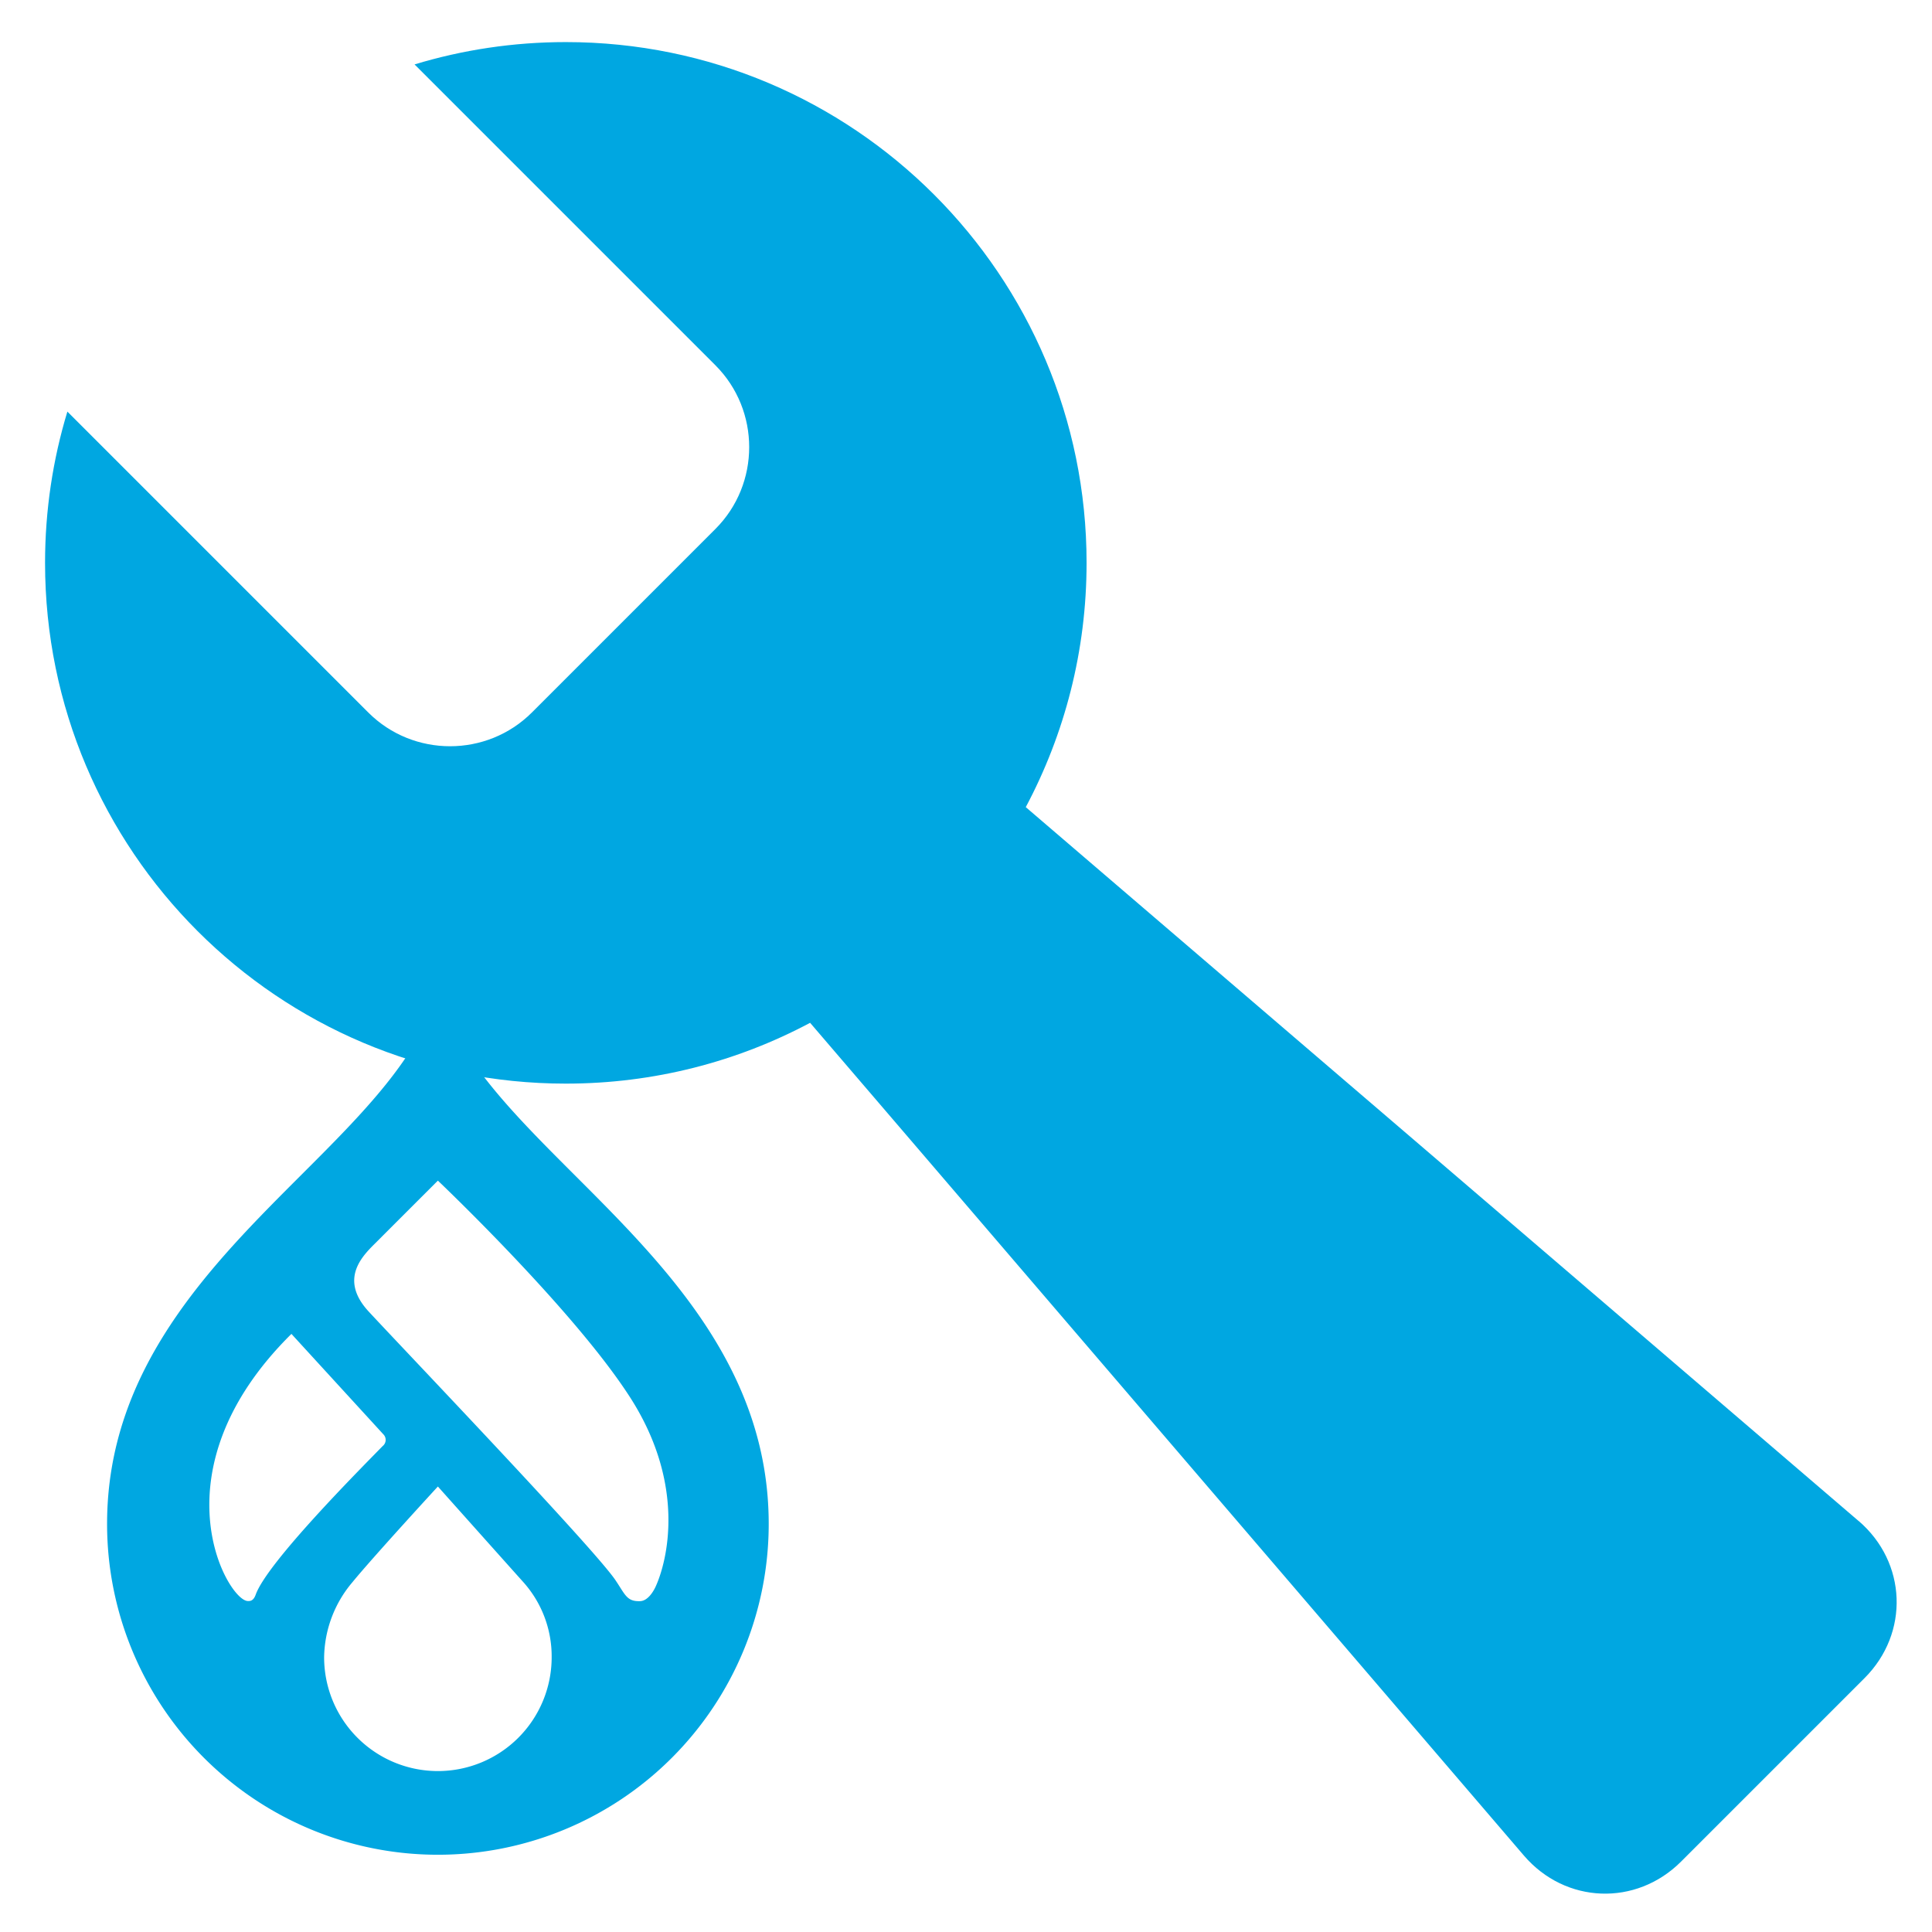 <?xml version="1.0" encoding="UTF-8" standalone="no"?>
<!-- Created with Inkscape (http://www.inkscape.org/) -->

<svg
   width="512"
   height="512"
   viewBox="0 0 135.467 135.467"
   version="1.1"
   id="svg5"
   sodipodi:docname="toolbar.svg"
   inkscape:export-filename="C:\Users\emirc\Desktop\toolbar300x300.png"
   inkscape:export-xdpi="56.25"
   inkscape:export-ydpi="56.25"
   inkscape:version="1.1 (c68e22c387, 2021-05-23)"
   xmlns:inkscape="http://www.inkscape.org/namespaces/inkscape"
   xmlns:sodipodi="http://sodipodi.sourceforge.net/DTD/sodipodi-0.dtd"
   xmlns="http://www.w3.org/2000/svg"
   xmlns:svg="http://www.w3.org/2000/svg">
  <sodipodi:namedview
     id="namedview7"
     pagecolor="#505050"
     bordercolor="#ffffff"
     borderopacity="1"
     inkscape:pageshadow="0"
     inkscape:pageopacity="0"
     inkscape:pagecheckerboard="1"
     inkscape:document-units="px"
     showgrid="false"
     inkscape:zoom="0.88940775"
     inkscape:cx="77.579715"
     inkscape:cy="220.93354"
     inkscape:window-width="1920"
     inkscape:window-height="1027"
     inkscape:window-x="-8"
     inkscape:window-y="-8"
     inkscape:window-maximized="1"
     inkscape:current-layer="layer1" />
  <defs
     id="defs2" />
  <g
     inkscape:label="Layer 1"
     inkscape:groupmode="layer"
     id="layer1">
    <path
       d="M 130.315,106.644 71.924,56.595 c 2.718,-5.108 4.264,-10.938 4.264,-17.129 0,-20.168 -16.346,-36.515 -36.515,-36.515 -3.688,0 -7.25,0.548 -10.606,1.566 l 21.097,21.097 c 3.156,3.156 3.156,8.321 0,11.474 L 37.296,49.957 c -3.157,3.157 -8.321,3.157 -11.474,0 L 4.725,28.86 c -1.018,3.355 -1.566,6.918 -1.566,10.606 0,20.168 16.346,36.515 36.515,36.515 6.191,0 12.021,-1.542 17.129,-4.264 l 50.05,58.391 c 2.905,3.388 7.863,3.578 11.019,0.422 l 12.869,-12.869 c 3.156,-3.156 2.966,-8.114 -0.422,-11.019 z"
       id="path247"
       style="fill:#00a7e1;stroke-width:4.057;fill-opacity:1" />
    <path
       d="M 40.249,82.349 C 35.984,78.086 31.914,74.022 30.703,69.438 29.492,74.022 25.422,78.086 21.158,82.349 14.761,88.742 7.508,95.987 7.508,106.854 a 23.196,23.196 0 1 0 46.392,0 c 0,-10.866 -7.252,-18.112 -13.651,-24.505 M 17.367,112.259 c -1.422,-0.048 -6.671,-9.096 3.067,-18.729 l 6.444,7.039 a 0.551,0.551 0 0 1 -0.043,0.822 c -1.538,1.577 -8.092,8.149 -8.906,10.422 -0.168,0.469 -0.414,0.451 -0.561,0.446 m 13.337,11.924 a 7.978,7.978 0 0 1 -7.978,-7.978 8.313,8.313 0 0 1 1.988,-5.269 c 1.438,-1.759 5.988,-6.706 5.988,-6.706 0,0 4.48,5.02 5.977,6.689 a 7.802,7.802 0 0 1 2.001,5.286 7.978,7.978 0 0 1 -7.978,7.978 M 45.973,111.246 c -0.172,0.376 -0.562,1.004 -1.088,1.023 -0.938,0.034 -1.039,-0.447 -1.732,-1.473 -1.523,-2.253 -14.811,-16.142 -17.297,-18.828 -2.186,-2.362 -0.308,-4.028 0.563,-4.901 1.093,-1.095 4.284,-4.284 4.284,-4.284 0,0 9.515,9.027 13.478,15.196 3.963,6.168 2.597,11.506 1.792,13.267"
       style="fill:#00a7e1;stroke-width:0.249"
       id="path389" />
  </g>
</svg>
